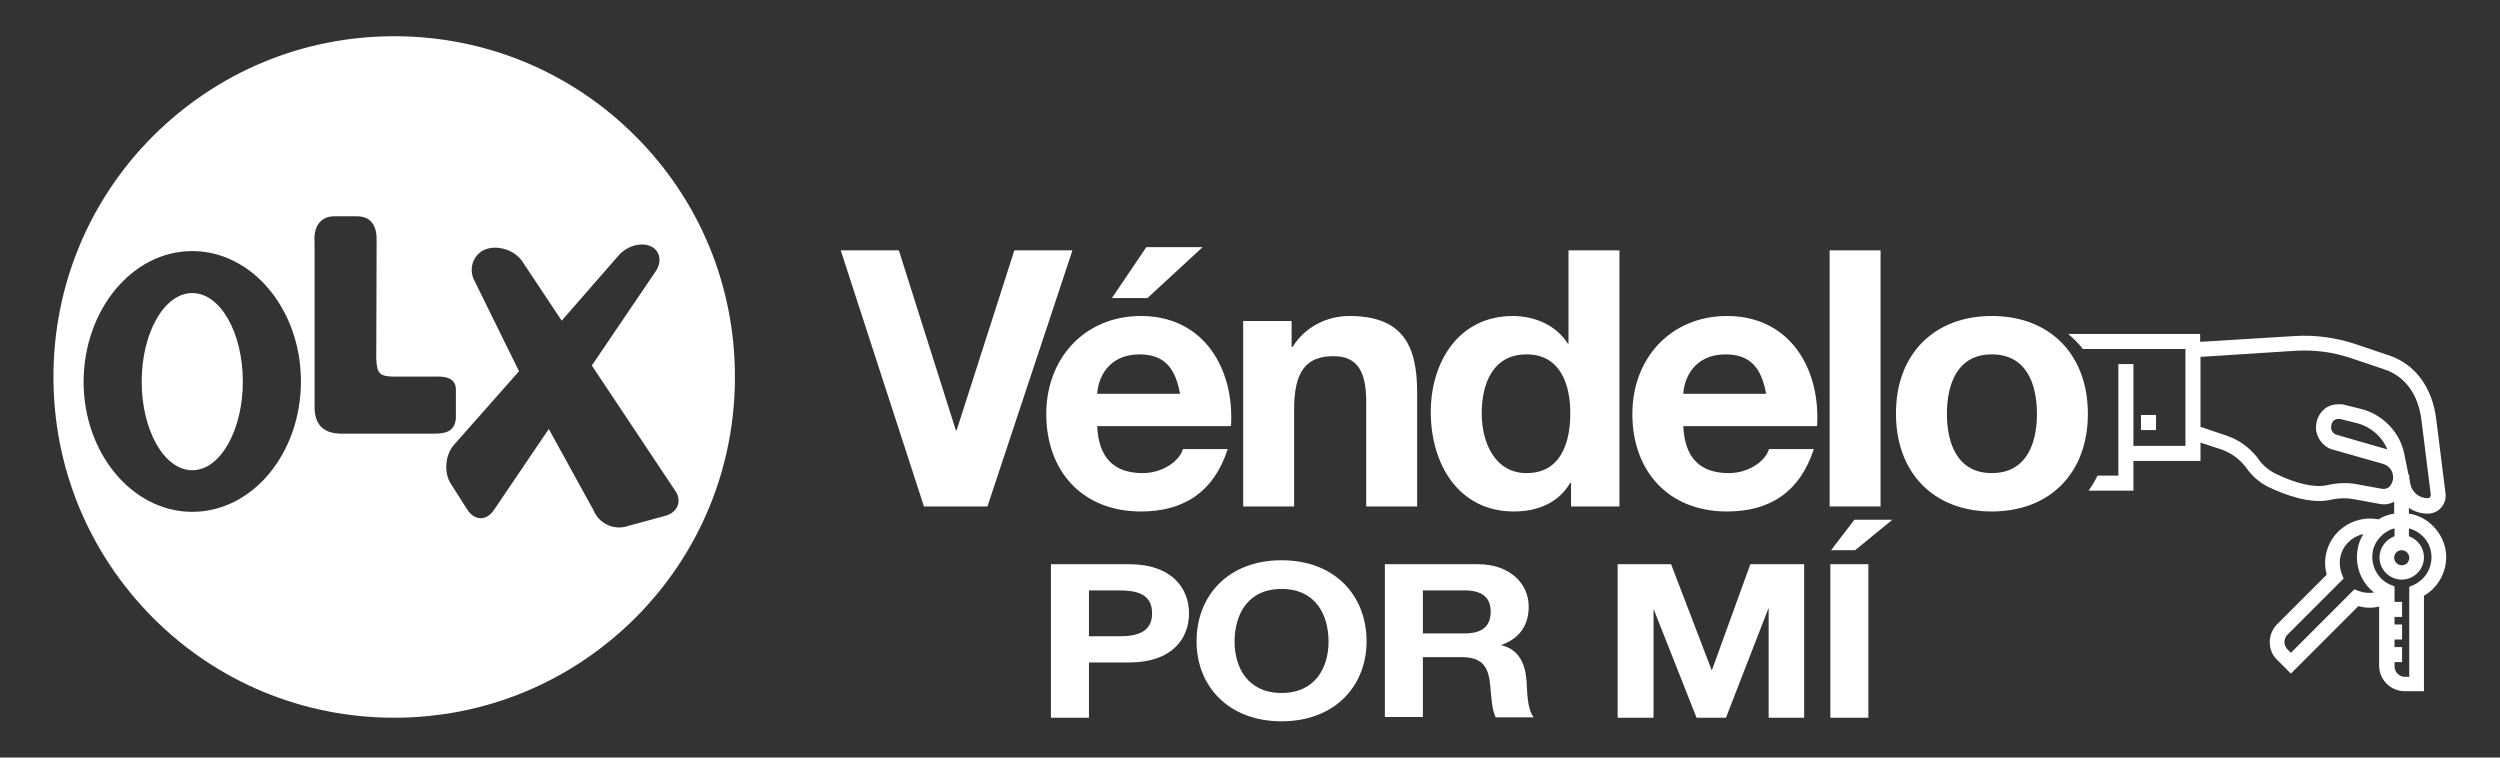 <?xml version="1.0" encoding="utf-8"?>
<!-- Generator: Adobe Illustrator 22.0.1, SVG Export Plug-In . SVG Version: 6.00 Build 0)  -->
<svg version="1.1" baseProfile="tiny" id="Layer_1" xmlns="http://www.w3.org/2000/svg" xmlns:xlink="http://www.w3.org/1999/xlink"
	 x="0px" y="0px" viewBox="0 0 697 211.2" xml:space="preserve">
<rect x="0" y="0" width="697" height="211.2" fill="#333333" stroke="none"/>
<g>
	<g>
		<rect x="596.9" y="115.7" fill="#FFFFFF" width="4.2" height="4.2"/>
		<path fill="#FFFFFF" d="M677.4,145.8c-1.7-1.4-3.7-2.3-5.8-2.6v-1.6c1.5,1,3.3,1.6,5.2,1.6c0,0,0,0,0,0c1.5,0,2.9-0.6,3.8-1.7
			c1-1.1,1.4-2.6,1.2-4l-2.6-20.8c-1.1-8.7-5.9-15.2-13.1-17.6l-9.5-3.2c-5.5-1.8-11.2-2.6-17-2.2l-26.2,1.6v-2.2h-36.8
			c1.5,1.3,2.9,2.6,4.1,4.2h28.6V122v2.3h-14.5v-22.8h-4.2v22.8v2.1v6.2h-5.8c-0.7,1.4-1.5,2.8-2.5,4.2h12.5v-8.3h18.7v-5.1l5.8,1.9
			c2.6,0.9,4.9,2.5,6.8,4.9c1.7,2.5,3.9,4.4,6.6,5.7c4.7,2.2,11.4,4.6,16.8,3.5c2.6-0.6,4.8-0.6,6.9-0.2l7.1,1.3
			c1.4,0.3,2.8,0,4-0.6v3.3c-0.2,0-0.4,0.1-0.6,0.1c-1.4,0.3-2.7,0.8-3.8,1.5c-4-0.8-8.2,0.5-11.2,3.4c-3.2,3.2-4.4,7.8-3.2,12
			L634.9,174c-1.3,1.3-2.1,3.1-2.1,5c0,1.9,0.7,3.7,2.1,5l3.8,3.8l18.8-18.8c1.9,0.5,3.9,0.6,5.8,0.1v16.5c0,3.9,3.2,7.1,7.1,7.1
			h5.4v-26.6c3.8-2.2,6.2-6.3,6.2-10.8C682,151.7,680.3,148.2,677.4,145.8z M658.2,114l-4.4-1.1c-0.6-0.2-1.2-0.2-1.8-0.2
			c-1.4,0-2.8,0.4-3.9,1.3c-1.5,1.2-2.4,3.1-2.4,5.3c0,2.6,2,5.3,4.5,6l14.1,4c1.3,0.4,2.3,1.3,2.7,2.5c0.4,1.3,0.2,2.6-0.6,3.6
			c-0.5,0.7-1.3,1-2.2,0.9l-7.1-1.3c-2.6-0.5-5.4-0.4-8.5,0.3c-3.3,0.7-8.3-0.4-14.1-3.2c-2-1-3.8-2.5-5-4.3l-0.1-0.2
			c-2.4-3-5.4-5.1-8.8-6.2l-7.1-2.4V99.5l26.4-1.7c5.2-0.3,10.4,0.3,15.4,2l9.5,3.2c5.7,1.9,9.4,6.9,10.3,14.1l2.6,20.8
			c0,0.4-0.1,0.6-0.2,0.7c-0.1,0.1-0.3,0.3-0.7,0.3h0c-2.3,0-4.4-1.7-4.8-4l-0.3-1.7v-0.8h-0.2l-1.2-5.9
			C669.1,120.5,664.3,115.5,658.2,114z M665.6,125.3C665.5,125.3,665.5,125.3,665.6,125.3l-14.2-4.1c-0.8-0.2-1.5-1.2-1.5-2
			c0-0.9,0.3-1.6,0.8-2c0.4-0.3,0.8-0.4,1.3-0.4c0.3,0,0.5,0,0.8,0.1l4.4,1.1C661,119,664.1,121.7,665.6,125.3z M669.6,153.4
			c1.1,0,2.1,0.9,2.1,2.1s-0.9,2.1-2.1,2.1c-1.1,0-2.1-0.9-2.1-2.1S668.4,153.4,669.6,153.4z M657.7,164.8l-1.3-0.5L638.7,182
			l-0.9-0.9c-0.6-0.6-0.9-1.3-0.9-2.1c0-0.8,0.3-1.5,0.9-2.1l15.6-15.6l-0.5-1.3c-1.2-3.1-0.5-6.6,1.9-8.9c1.1-1.1,2.6-1.9,4.1-2.2
			c-0.8,1.3-1.4,2.8-1.6,4.3c-0.8,4.6,1,9.2,4.6,12C660.5,165.4,659,165.3,657.7,164.8z M672.9,163.1l-1.2,0.5v25.1h-1.2
			c-1.6,0-2.9-1.3-2.9-2.9v-1.2h2.1v-4.2h-2.1v-2.1h2.1v-4.2h-2.1v-2.1h2.1v-4.2h-2.1v-4.3l-1.2-0.5c-3.5-1.5-5.5-5.3-4.9-9.1
			c0.5-3.1,3-5.8,6.1-6.6v2.2c-2.4,0.9-4.2,3.2-4.2,5.9c0,3.4,2.8,6.2,6.2,6.2c3.4,0,6.2-2.8,6.2-6.2c0-2.7-1.7-5-4.2-5.9v-2.2
			c1.1,0.3,2.2,0.8,3.2,1.6c2,1.6,3.1,3.9,3.1,6.4C677.9,158.8,675.9,161.7,672.9,163.1z"/>
	</g>
	<g>
		<path fill="#FFFFFF" d="M275.3,141.2h-17.7l-23.2-71.4h16.2l15.9,50.2h0.2l16.1-50.2H299L275.3,141.2z"/>
		<path fill="#FFFFFF" d="M305.9,118.8c0.4,9,4.8,13.1,12.7,13.1c5.7,0,10.3-3.5,11.2-6.7h12.5c-4,12.2-12.5,17.4-24.2,17.4
			c-16.3,0-26.4-11.2-26.4-27.2c0-15.5,10.7-27.3,26.4-27.3c17.6,0,26.1,14.8,25.1,30.7H305.9z M329,109.8c-1.3-7.2-4.4-11-11.3-11
			c-9,0-11.6,7-11.8,11H329z M319.9,83.1H310l9.6-14.2h15.7L319.9,83.1z"/>
		<path fill="#FFFFFF" d="M346.6,89.5h13.5v7.2h0.3c3.6-5.8,9.8-8.6,15.8-8.6c15.1,0,18.9,8.5,18.9,21.3v31.8h-14.2V112
			c0-8.5-2.5-12.7-9.1-12.7c-7.7,0-11,4.3-11,14.8v27.1h-14.2V89.5z"/>
		<path fill="#FFFFFF" d="M438,134.6h-0.2c-3.3,5.6-9.1,8-15.7,8c-15.6,0-23.2-13.4-23.2-27.7c0-13.9,7.7-26.8,22.9-26.8
			c6.1,0,12.1,2.6,15.3,7.7h0.2v-26h14.2v71.4H438V134.6z M425.6,98.8c-9.3,0-12.5,8-12.5,16.5c0,8.1,3.7,16.6,12.5,16.6
			c9.4,0,12.2-8.2,12.2-16.7C437.8,106.8,434.8,98.8,425.6,98.8z"/>
		<path fill="#FFFFFF" d="M469.3,118.8c0.4,9,4.8,13.1,12.7,13.1c5.7,0,10.3-3.5,11.2-6.7h12.5c-4,12.2-12.5,17.4-24.2,17.4
			c-16.3,0-26.4-11.2-26.4-27.2c0-15.5,10.7-27.3,26.4-27.3c17.6,0,26.1,14.8,25.1,30.7H469.3z M492.4,109.8
			c-1.3-7.2-4.4-11-11.3-11c-9,0-11.6,7-11.8,11H492.4z"/>
		<path fill="#FFFFFF" d="M510.1,69.8h14.2v71.4h-14.2V69.8z"/>
		<path fill="#FFFFFF" d="M555.3,88.1c16.3,0,26.8,10.8,26.8,27.3c0,16.4-10.5,27.2-26.8,27.2c-16.2,0-26.7-10.8-26.7-27.2
			C528.5,98.9,539.1,88.1,555.3,88.1z M555.3,131.9c9.7,0,12.6-8.3,12.6-16.5c0-8.3-2.9-16.6-12.6-16.6c-9.6,0-12.5,8.3-12.5,16.6
			C542.8,123.6,545.7,131.9,555.3,131.9z"/>
	</g>
	<g>
		<path fill="#FFFFFF" d="M53.6,81.7c-7.8,0-14.1,11.1-14.1,24.7c0,13.6,6.3,24.7,14.1,24.7c7.8,0,14.1-11.1,14.1-24.7
			C67.7,92.7,61.4,81.7,53.6,81.7z"/>
		<path fill="#FFFFFF" d="M177.1,37.9c-17.9-17.9-41.8-27.8-67.2-27.8c-25.4,0-49.2,9.9-67.2,27.8c-17.9,17.9-27.8,41.8-27.8,67.2
			c0,25.4,9.9,49.2,27.8,67.2c17.9,17.9,41.8,27.8,67.2,27.8c25.4,0,49.2-9.9,67.2-27.8c17.9-17.9,27.8-41.8,27.8-67.2
			C204.9,79.7,195.1,55.9,177.1,37.9z M53.6,142.7c-16.7,0-30.3-16.3-30.3-36.3C23.4,86.3,36.9,70,53.6,70
			c16.7,0,30.3,16.3,30.3,36.3C83.9,126.4,70.4,142.7,53.6,142.7z M120.5,120.9l-25.6,0c-4.9-0.1-7.1-2.7-7.2-7.1l0-46.4
			c-0.3-3.6,1.2-7.1,5.5-7.1l6.3,0c4.3,0,5.6,3.1,5.5,6.9l-0.1,33c0.2,4.1,1.1,4.8,5.3,4.8h10.5c2.6-0.1,6.4-0.1,6.4,3.6v8
			C126.8,120.1,124.6,121,120.5,120.9z M185.5,143.8l-11,3c-3.6,1-7.6-1-9-4.5L153,119.6l-15.3,22.6c-2.1,3.1-5.4,3-7.4-0.1
			l-4.6-7.2c-2-3.1-1.6-8,0.8-10.8l18.2-20.6l-12.7-25.8c-1.4-3.4,0.3-7.2,3.7-8.3c3.5-1.1,8,0.5,10,3.6l10.9,16.4l15.8-18.1
			c2.4-2.8,6.3-3.8,8.9-2.7c2.6,1.1,3.5,4.2,1.4,7.2l-17.7,26.1l23.1,34.7C190.3,139.5,189,142.9,185.5,143.8z"/>
	</g>
	<g>
		<path fill="#FFFFFF" d="M293,157.3h21.8c12,0,16.7,6.8,16.7,13.7c0,7-4.7,13.7-16.7,13.7h-11.2v15.4H293V157.3z M303.6,177.4h8.3
			c4.9,0,9.3-1,9.3-6.4c0-5.5-4.4-6.4-9.3-6.4h-8.3V177.4z"/>
		<path fill="#FFFFFF" d="M357.3,156.2c14.9,0,23.7,9.9,23.7,22.6c0,12.4-8.8,22.3-23.7,22.3c-14.9,0-23.7-9.9-23.7-22.3
			C333.6,166.1,342.4,156.2,357.3,156.2z M357.3,193.2c9.5,0,13.1-7.2,13.1-14.3c0-7.5-3.6-14.7-13.1-14.7
			c-9.5,0-13.1,7.2-13.1,14.7C344.2,186,347.8,193.2,357.3,193.2z"/>
		<path fill="#FFFFFF" d="M386.1,157.3h26c8.7,0,14.1,5.3,14.1,11.8c0,5-2.3,8.8-7.6,10.7v0.1c5.2,1.2,6.7,5.7,7,10
			c0.2,2.7,0.1,7.7,2,10.1h-10.6c-1.3-2.7-1.2-6.8-1.7-10.3c-0.7-4.5-2.7-6.5-8-6.5h-10.6v16.7h-10.6V157.3z M396.7,176.6h11.6
			c4.7,0,7.3-1.8,7.3-6.1c0-4.1-2.6-5.9-7.3-5.9h-11.6V176.6z"/>
		<path fill="#FFFFFF" d="M451,157.3h14.9l11.3,29.5h0.1l10.7-29.5H503v42.8h-9.9v-30.4h-0.1l-11.8,30.4h-8.2L461.1,170h-0.1v30.1
			H451V157.3z"/>
		<path fill="#FFFFFF" d="M510.3,157.3h10.6v42.8h-10.6V157.3z M517.2,153.4h-6.7l6.5-8.5h10.6L517.2,153.4z"/>
	</g>
</g>
</svg>
